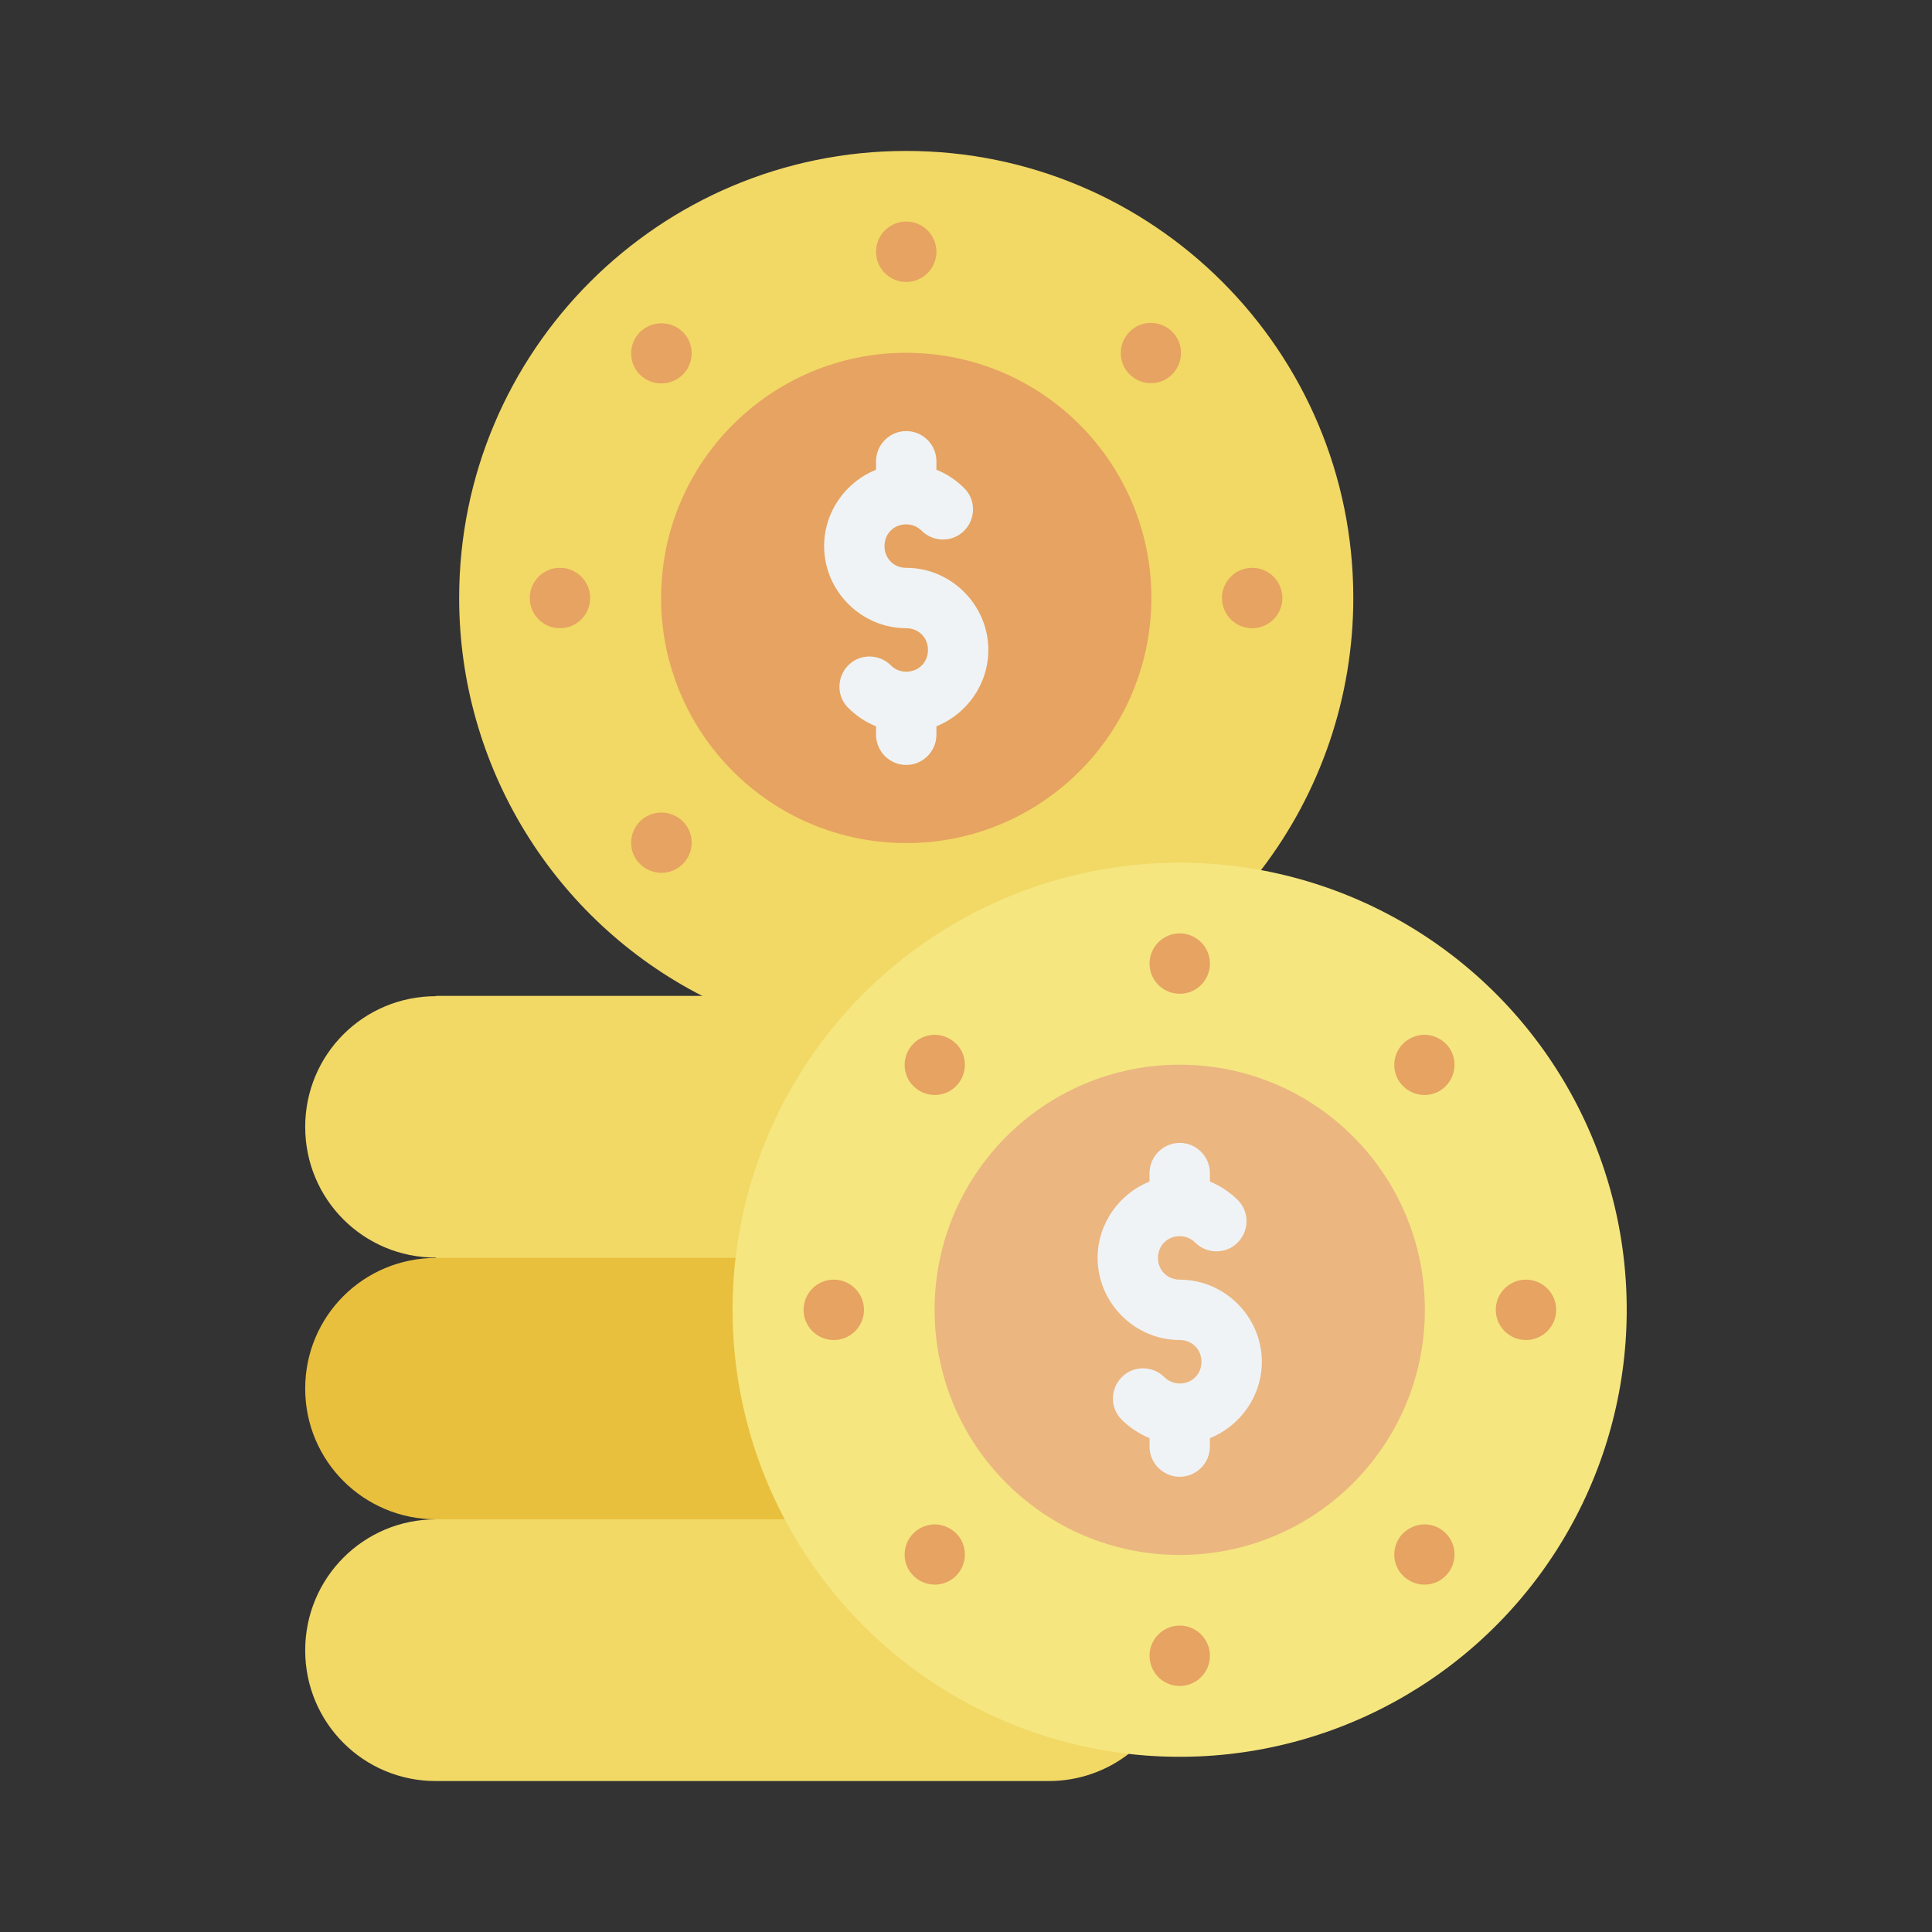 <?xml version="1.0" ?><svg viewBox="0 0 64 64" xmlns="http://www.w3.org/2000/svg"><rect x="0" y="0" width="64" height="64" fill="#333333" stroke="none"/><g id="a"/><g id="b"><path d="M30.02,5c-8.18,0-14.81,6.63-14.81,14.81,0,5.56,3.12,10.66,8.07,13.19l8.05,6.25,10.43-10.41c1.99-2.59,3.07-5.76,3.07-9.03,0-8.18-6.63-14.81-14.81-14.81Z" fill="#f2d865" fill-rule="evenodd"/><path d="M14.44,33c-2.4,0-4.33,1.93-4.33,4.33s1.93,4.33,4.33,4.33v8.67c-2.4,0-4.33,1.94-4.33,4.34s1.93,4.33,4.33,4.33h20.3c1,0,1.93-.34,2.66-.91l-1.92-18.93-6.9-6.17H14.44Z" fill="#f2d865" fill-rule="evenodd"/><path d="M26.04,50.33H14.45c-2.4,0-4.34-1.93-4.34-4.33s1.93-4.33,4.34-4.33h9.94l1.65,8.67Z" fill="#e9c03d" fill-rule="evenodd"/><circle cx="39.08" cy="43.39" fill="#f5e680" r="14.81" transform="translate(-15.35 22.23) rotate(-26.75)"/><circle cx="39.08" cy="43.39" fill="#ebb680" r="8.12"/><circle cx="30.02" cy="19.81" fill="#e6a361" r="8.12" transform="translate(8.07 48.3) rotate(-85.81)"/><path d="M30.02,14.28c-.55,0-1,.45-1,1v.28c-1,.4-1.72,1.39-1.72,2.53,0,1.49,1.23,2.72,2.72,2.72,.41,0,.72,.31,.72,.72s-.31,.72-.72,.72c-.21,0-.38-.08-.51-.21-.39-.39-1.03-.39-1.41,0-.39,.39-.39,1.03,0,1.41,.26,.26,.57,.47,.92,.61v.28c0,.55,.45,1,1,1s1-.45,1-1v-.28c1-.4,1.72-1.39,1.72-2.53,0-1.49-1.23-2.72-2.72-2.72-.41,0-.72-.31-.72-.72s.31-.72,.72-.72c.2,0,.38,.08,.51,.21,.39,.39,1.03,.39,1.41,0,.39-.39,.39-1.03,0-1.41-.26-.26-.57-.47-.92-.61v-.28c0-.55-.45-1-1-1Z" fill="#f0f3f5" fill-rule="evenodd"/><circle cx="39.08" cy="54.85" fill="#e6a361" r="1"/><path d="M47.12,50.5c-.24,.02-.46,.12-.64,.29-.39,.39-.39,1.03,0,1.41,.39,.39,1.03,.39,1.41,0,.39-.39,.39-1.03,0-1.41-.2-.21-.49-.31-.78-.29Z" fill="#e6a361" fill-rule="evenodd"/><path d="M30.9,50.5c-.24,.02-.47,.12-.64,.29-.39,.39-.39,1.03,0,1.41,.39,.39,1.03,.39,1.41,0,.39-.39,.39-1.03,0-1.41-.21-.2-.49-.31-.78-.29Z" fill="#e6a361" fill-rule="evenodd"/><circle cx="50.55" cy="43.39" fill="#e6a361" r="1"/><circle cx="27.62" cy="43.39" fill="#e6a361" r="1"/><path d="M39.08,37.86c-.55,0-1,.45-1,1v.28c-1,.4-1.72,1.39-1.72,2.53,0,1.49,1.23,2.72,2.72,2.72,.41,0,.72,.31,.72,.72s-.31,.72-.72,.72c-.2,0-.38-.08-.51-.21-.39-.39-1.03-.39-1.41,0-.39,.39-.39,1.03,0,1.41,.26,.26,.58,.47,.92,.61v.28c0,.55,.45,1,1,1s1-.45,1-1v-.28c1-.4,1.72-1.39,1.72-2.53,0-1.49-1.23-2.72-2.72-2.72-.41,0-.72-.31-.72-.72s.31-.72,.72-.72c.2,0,.38,.08,.51,.21,.39,.39,1.03,.39,1.41,0,.39-.39,.39-1.03,0-1.41-.26-.26-.58-.47-.92-.61v-.28c0-.55-.45-1-1-1Z" fill="#f0f3f5" fill-rule="evenodd"/><path d="M47.12,34.28c-.24,.02-.46,.12-.64,.29-.39,.39-.39,1.03,0,1.41,.39,.39,1.03,.39,1.41,0,.39-.39,.39-1.03,0-1.41-.2-.2-.49-.31-.78-.29Z" fill="#e6a361" fill-rule="evenodd"/><path d="M30.9,34.28c-.24,.02-.47,.12-.64,.29-.39,.39-.39,1.03,0,1.41,.39,.39,1.03,.39,1.41,0,.39-.39,.39-1.03,0-1.41-.21-.2-.49-.31-.78-.29Z" fill="#e6a361" fill-rule="evenodd"/><circle cx="39.08" cy="31.92" fill="#e6a361" r="1"/><circle cx="30.02" cy="8.34" fill="#e6a361" r="1"/><circle cx="41.48" cy="19.81" fill="#e6a361" r="1"/><circle cx="18.55" cy="19.81" fill="#e6a361" r="1"/><path d="M38.83,10.99c-.39-.39-1.03-.39-1.41,0-.39,.39-.39,1.03,0,1.41,.39,.39,1.03,.39,1.41,0,.39-.39,.39-1.03,0-1.41Z" fill="#e6a361" fill-rule="evenodd"/><path d="M22.62,27.21c-.39-.39-1.03-.39-1.42,0-.39,.39-.39,1.03,0,1.41,.39,.39,1.03,.39,1.42,0,.39-.39,.39-1.03,0-1.41Z" fill="#e6a361" fill-rule="evenodd"/><path d="M22.62,12.41c.39-.39,.39-1.03,0-1.41-.19-.19-.44-.29-.71-.29s-.52,.11-.71,.29c-.39,.39-.39,1.03,0,1.41,.19,.19,.44,.29,.71,.29s.52-.11,.71-.29Z" fill="#e6a361" fill-rule="evenodd"/></g><g id="c"/><g id="d"/><g id="e"/><g id="f"/><g id="g"/><g id="h"/><g id="i"/><g id="j"/><g id="k"/><g id="l"/><g id="m"/><g id="n"/><g id="o"/><g id="p"/><g id="q"/><g id="r"/><g id="s"/><g id="t"/><g id="u"/><g id="v"/><g id="w"/><g id="x"/><g id="y"/><g id="a`"/><g id="aa"/><g id="ab"/><g id="ac"/><g id="ad"/><g id="ae"/><g id="af"/><g id="ag"/><g id="ah"/><g id="ai"/><g id="aj"/><g id="ak"/><g id="al"/><g id="am"/><g id="an"/><g id="ao"/><g id="ap"/><g id="aq"/><g id="ar"/><g id="as"/><g id="at"/><g id="au"/><g id="av"/><g id="aw"/><g id="ax"/></svg>